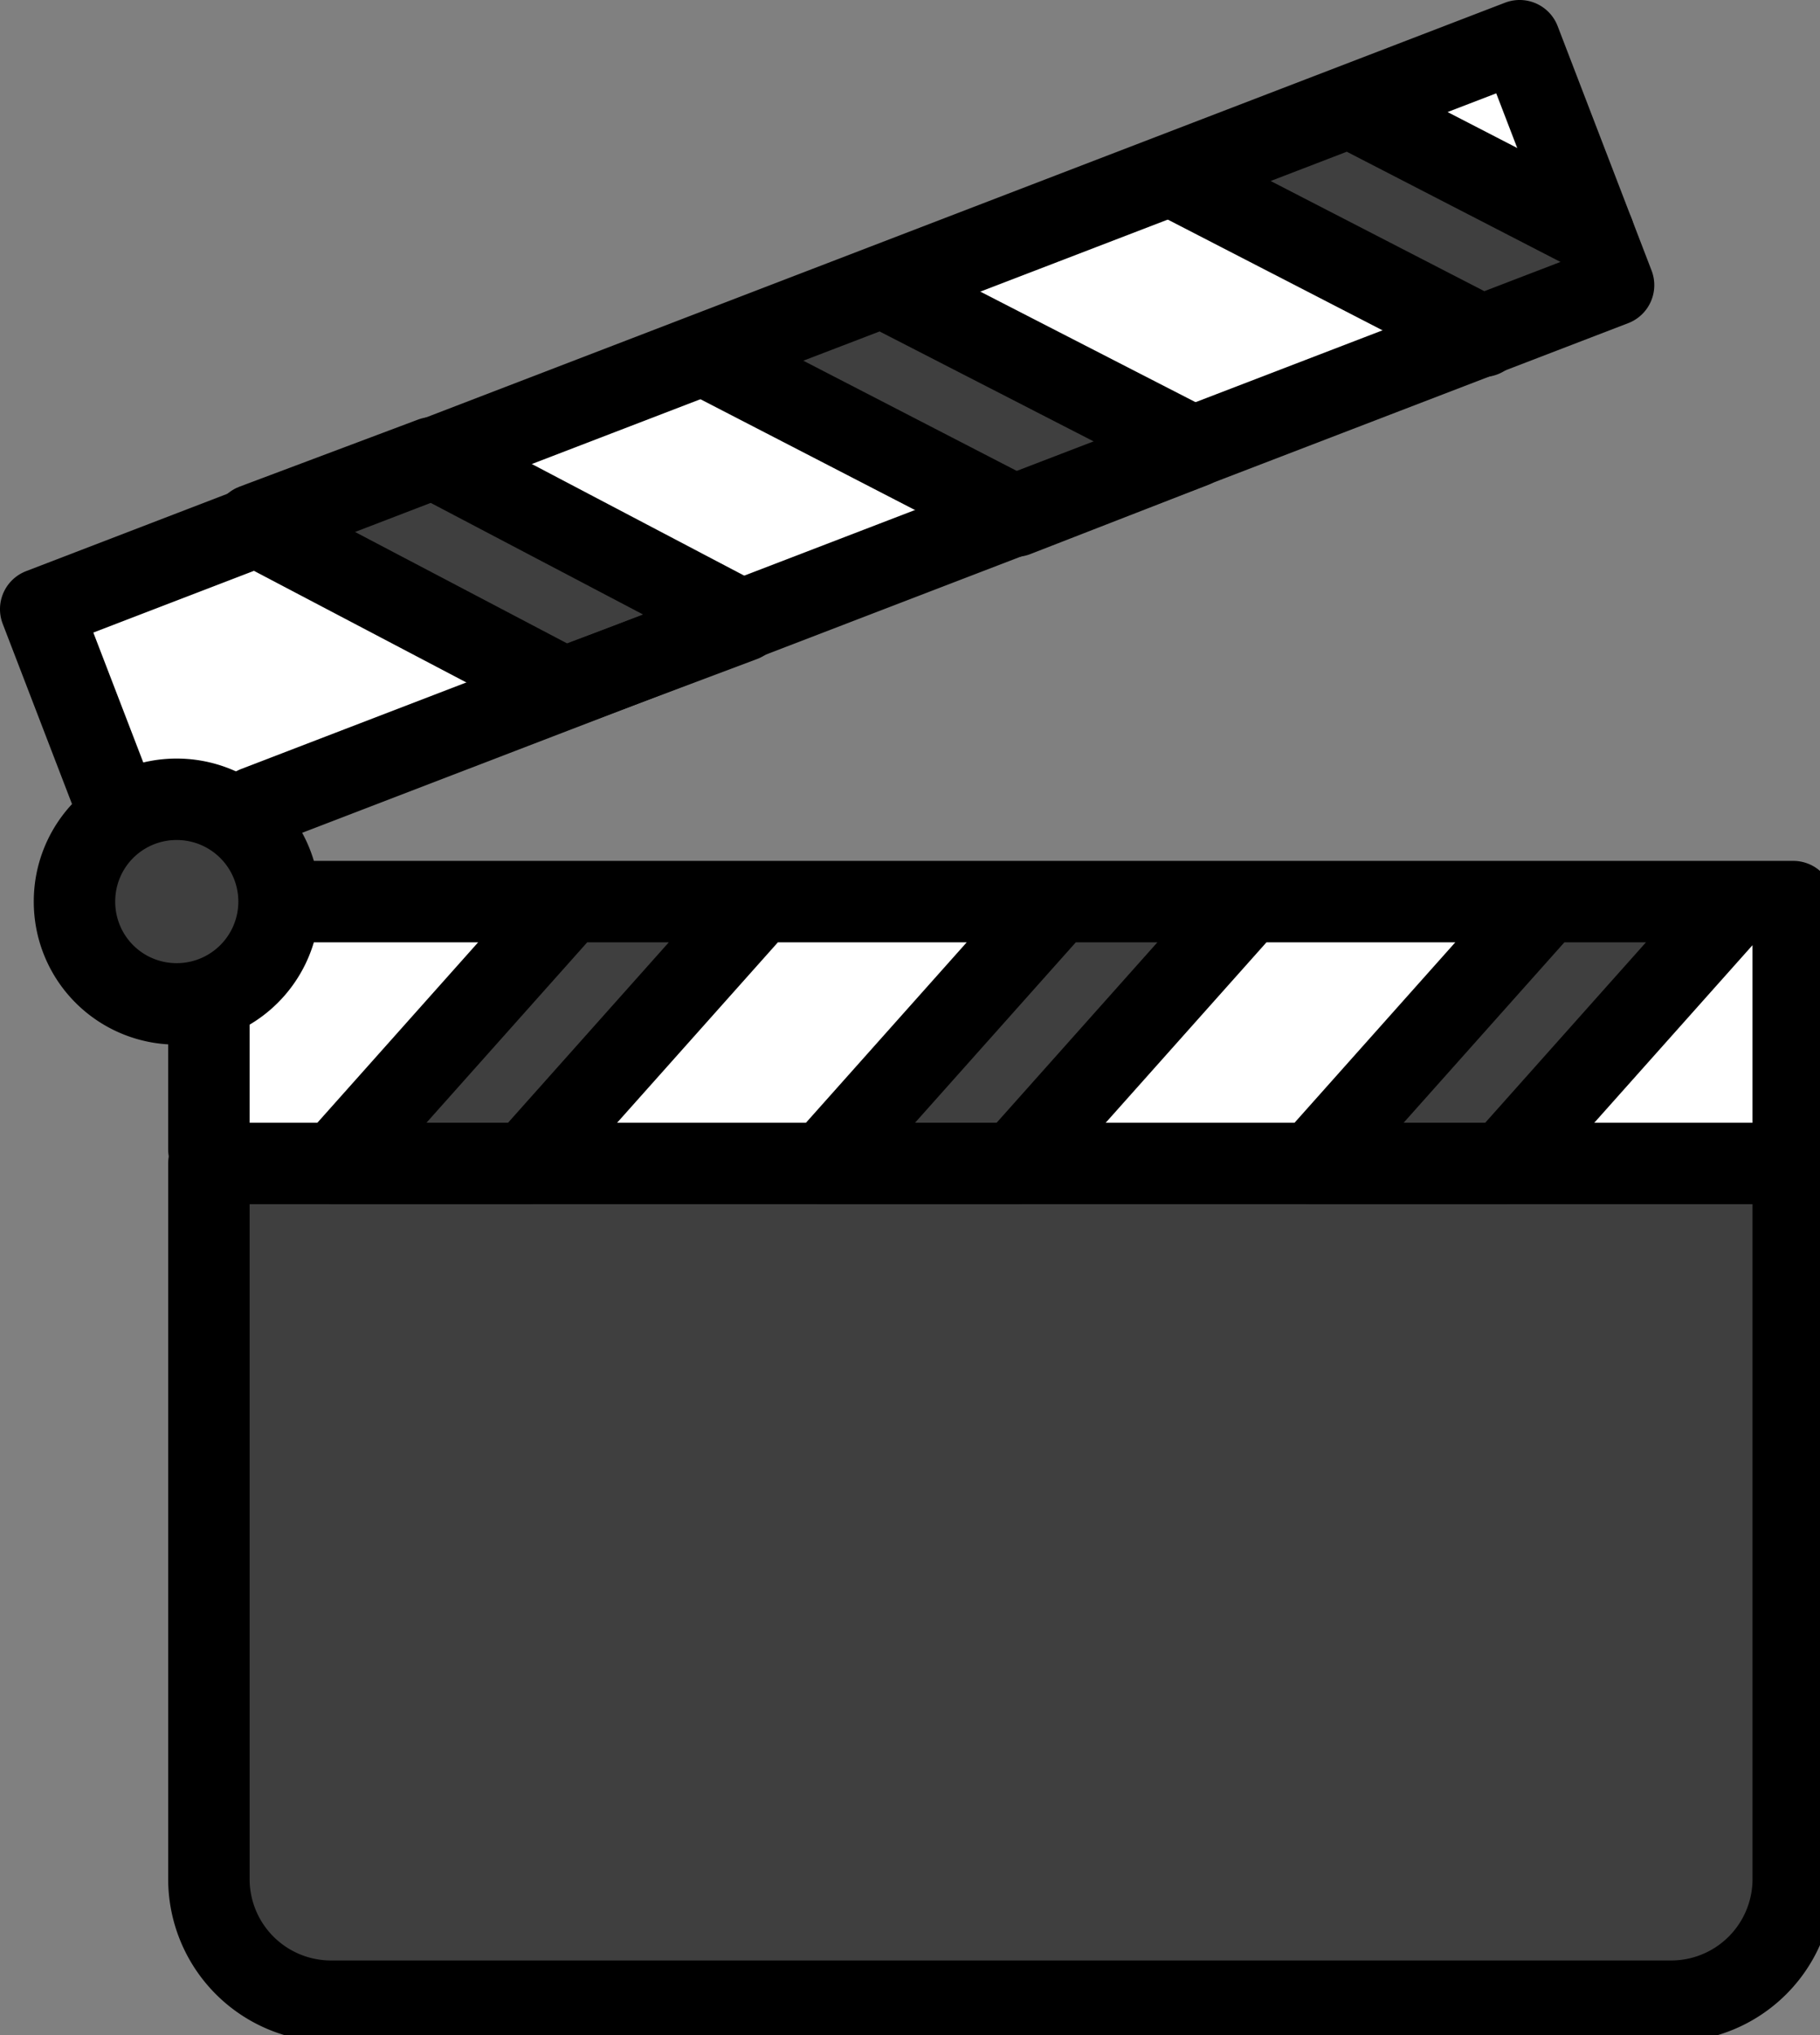<svg xmlns="http://www.w3.org/2000/svg" xmlns:xlink="http://www.w3.org/1999/xlink" viewBox="0 0 93.125 104.125" fill="#fff" fill-rule="evenodd" stroke="#000" stroke-linecap="round" stroke-linejoin="round"><rect x="0" y="0" width="93.125" height="104.125" fill="#808080" stroke="none"/><use xlink:href="#A" x="2.083" y="2.083"/><symbol id="A" overflow="visible"><g stroke="none" fill-rule="nonzero"><path d="M3.815 44.046a3.14 3.14 0 0 1 3.148-3.148 3.14 3.14 0 1 1 0 6.296 3.14 3.14 0 0 1-3.148-3.148z"/><path d="M8.606 57.441v36.61c0 2.298 3.952 6.25 6.25 6.25l70.077.483c2.296 0 4.742-4.437 4.742-6.733v-36.61H8.606zM60.244 6.406l14.9 7.681 5.313-2.042-14.902-7.683zm-2.942 15.042l-16.014-8.271-5.708 2.188 16.042 8.275zm-37.244-.131l-7.179 3.438 13.931 8.342 9.133-3.429zM35.002 44.75h-7.489L16.887 56.697h7.49zm24.931-.725h-6.042L41.954 57.42h6.042zm7.004 13.396h6.042l11.938-13.396h-6.042z" fill="#3f3f3f"/><path d="M64.318 56.436l10.14-11.381h-11.91l-10.14 11.381zm13.254.179h11.181v-12.55z"/><use xlink:href="#C" fill="#3f3f3f"/><path d="M8.479 50.156v6.967h6.875l11.333-12.721H12.973a10.06 10.06 0 0 1-4.475 5.754zm30.84 6.283l10.11-11.348H37.554l-10.11 11.348zM69.735 2.877l7.598 3.917L75.041.835zM57.408 7.46l-13.083 5.029 15 7.75 13.1-5.035zm-23.985 9.471l-11.321 4.35 14.24 7.5 11.462-4.404zm-22.842 8.85L.256 29.75l3.219 8.375c.7-.177 1.419-.27 2.142-.277a9.08 9.08 0 0 1 3.829.865c.108-.062.192-.152.313-.198l14.469-5.562-13.646-7.167z"/></g><g fill="none" stroke-width="4.167"><path d="M11.006 39.204l69.473-26.698L75.673 0 0 29.083 3.621 38.5m4.985 18.942v36.61a6.25 6.25 0 0 0 6.25 6.25h68.567a6.25 6.25 0 0 0 6.25-6.25v-36.61H8.606z"/><path d="M13.416 44.044h76.256V57.44m-81.067-.721v-6.458m6.485 7.181h9.756l11.938-13.396h-9.756zm25 0h9.756l11.938-13.396h-9.756zm25 0h9.756l11.937-13.396h-9.756z"/><use xlink:href="#C" y="-0.002"/><path d="M73.798 15.123L57.85 6.9l9.104-3.5 12.504 6.448M58.985 20.781l-9.104 3.542-15.944-8.233 9.11-3.494zm-23.062 8.902l-9.133 3.429-15.885-8.346 9.133-3.431z"/></g></symbol><defs ><path id="C" d="M1.729 44.045a5.22 5.22 0 0 1 5.233-5.233 5.22 5.22 0 1 1 0 10.467 5.22 5.22 0 0 1-5.233-5.233z"/></defs></svg>